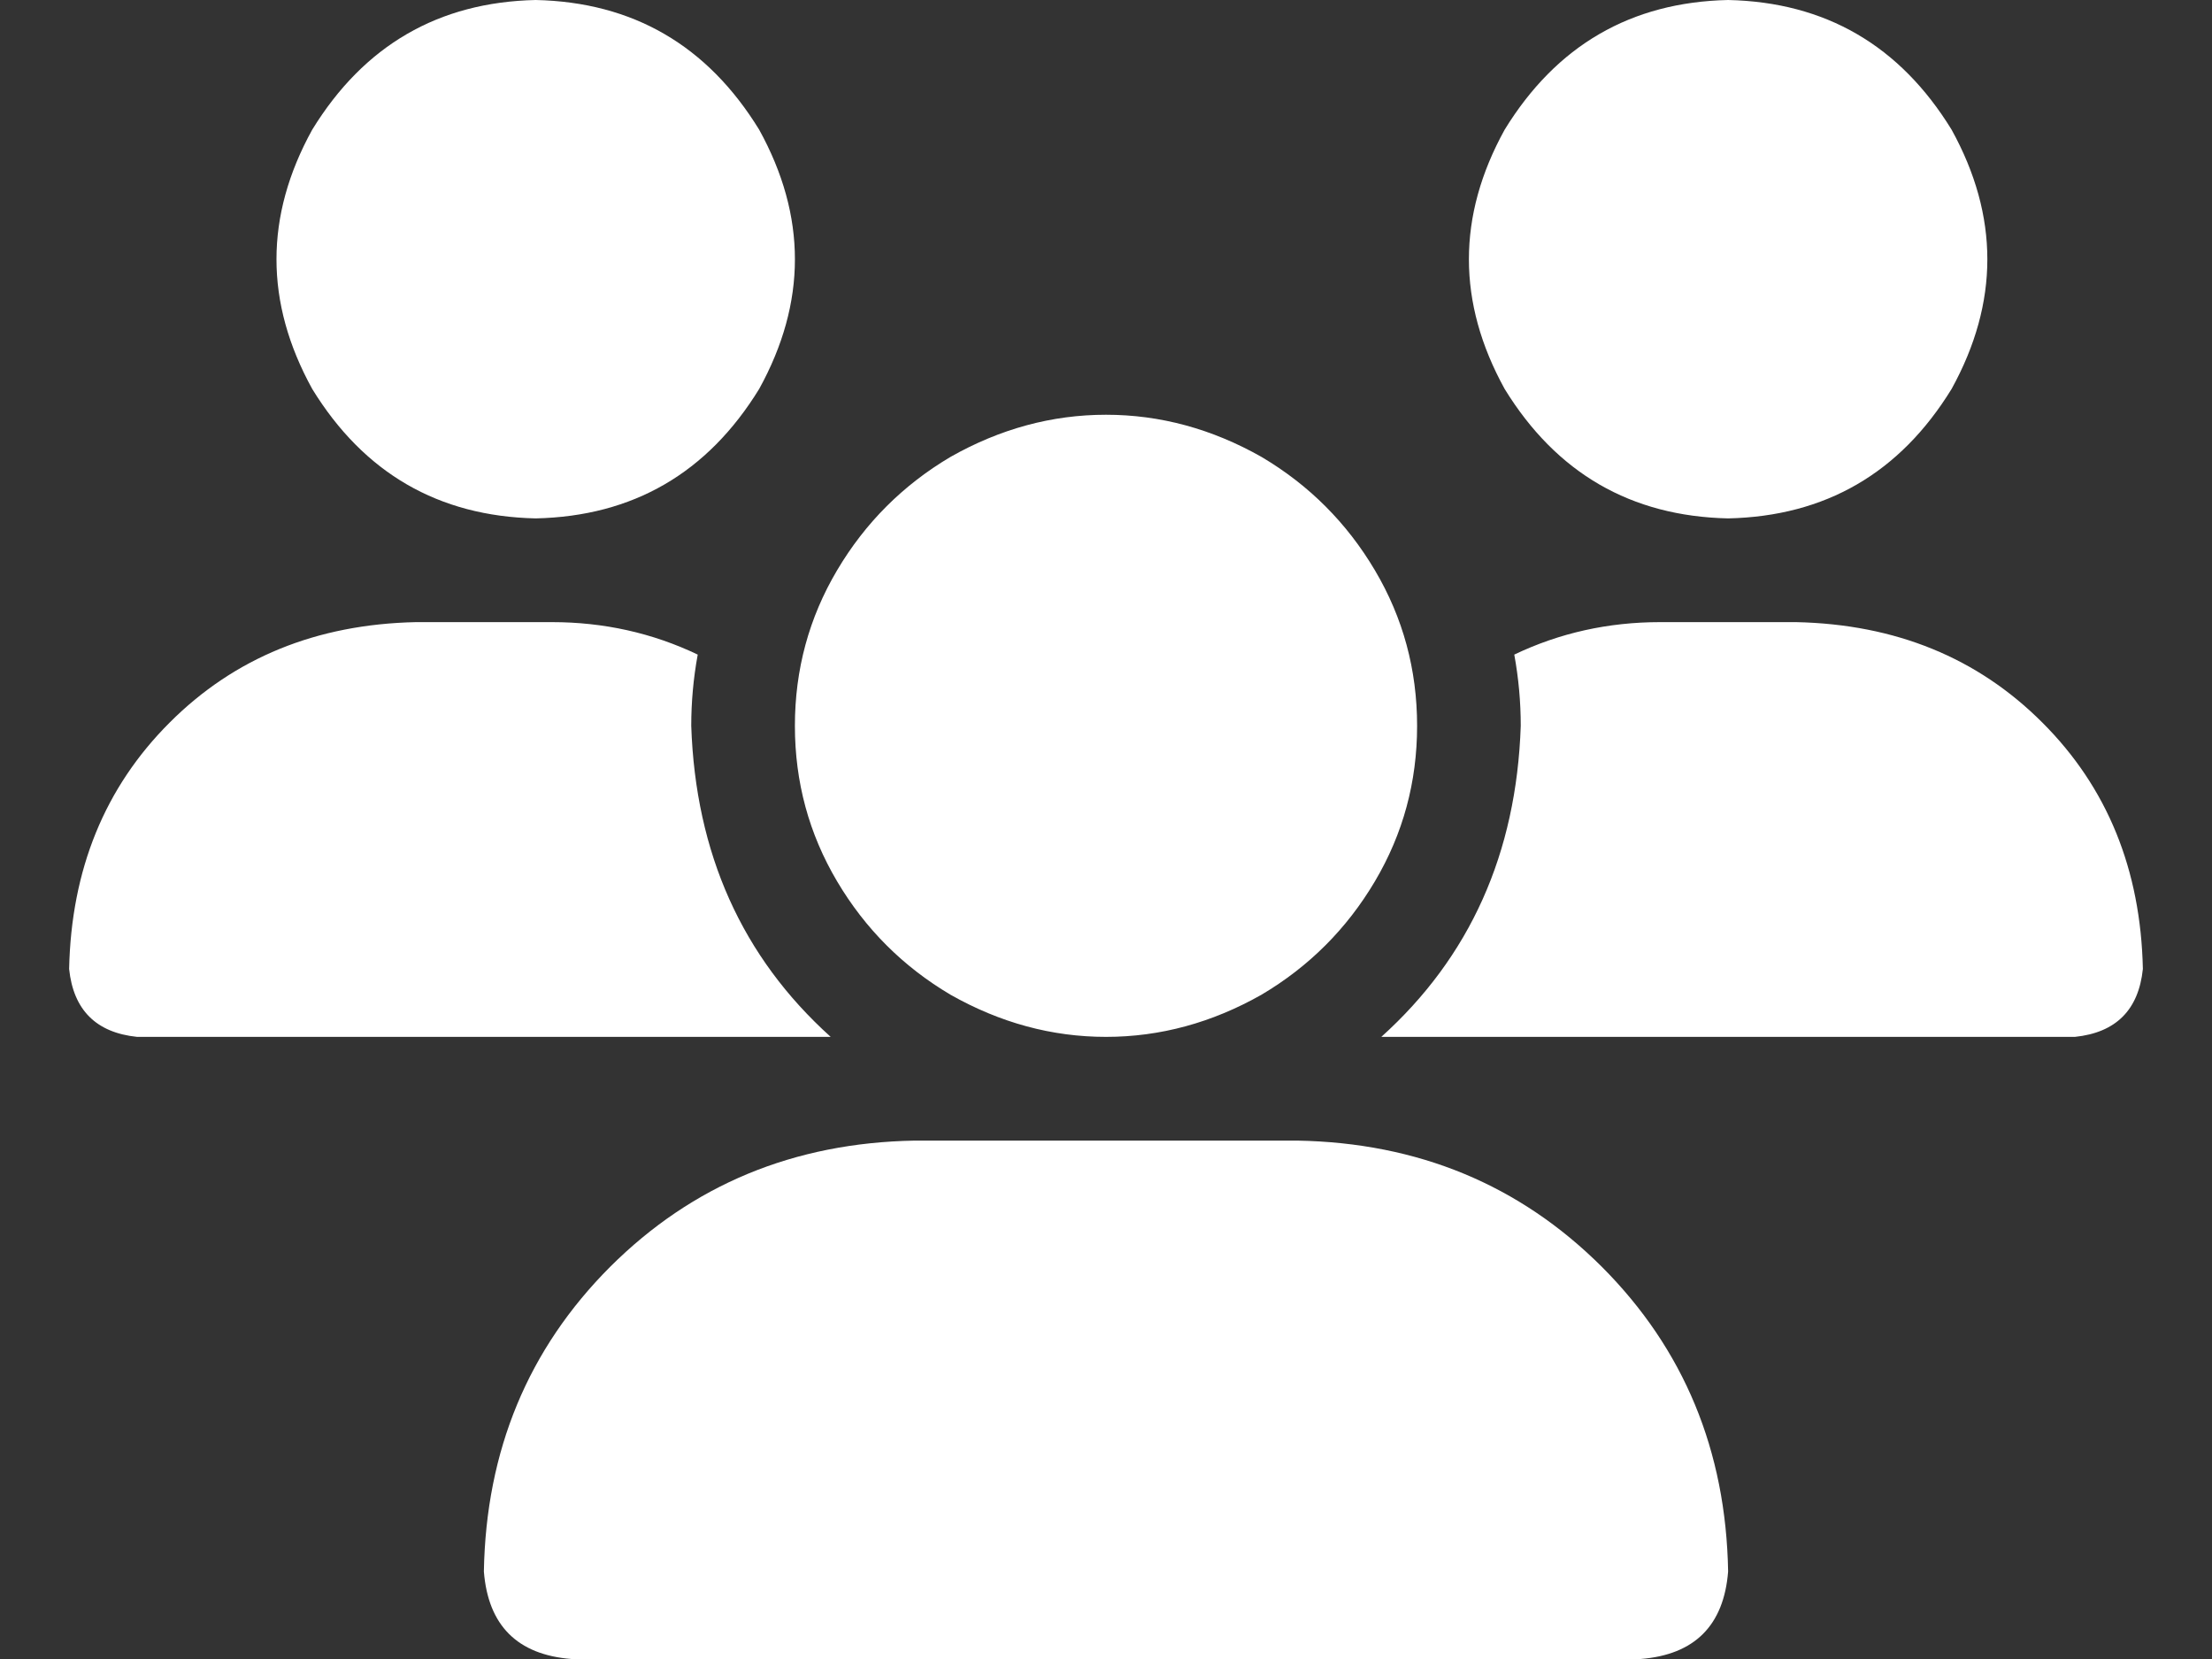 <svg width="28" height="21" viewBox="0 0 28 21" fill="none" xmlns="http://www.w3.org/2000/svg">
<rect x="0" y="0" width="28" height="21" fill="#333333" stroke="none"/>
<path d="M6.781 0C8.012 0.027 8.955 0.575 9.61 1.642C10.213 2.735 10.213 3.829 9.61 4.923C8.955 5.989 8.012 6.535 6.781 6.562C5.55 6.535 4.607 5.989 3.952 4.923C3.349 3.829 3.349 2.735 3.952 1.642C4.607 0.575 5.55 0.027 6.781 0ZM21.875 0C23.106 0.027 24.049 0.575 24.704 1.642C25.307 2.735 25.307 3.829 24.704 4.923C24.049 5.989 23.106 6.535 21.875 6.562C20.644 6.535 19.701 5.989 19.046 4.923C18.443 3.829 18.443 2.735 19.046 1.642C19.701 0.575 20.644 0.027 21.875 0ZM0.875 12.265C0.902 11.007 1.326 9.967 2.147 9.147C2.967 8.326 4.007 7.902 5.265 7.875H6.985C7.643 7.875 8.258 8.012 8.832 8.286C8.777 8.586 8.75 8.886 8.75 9.188C8.804 10.801 9.393 12.114 10.515 13.125H1.735C1.216 13.071 0.929 12.784 0.875 12.265ZM17.485 13.125C18.607 12.114 19.196 10.801 19.25 9.188C19.25 8.886 19.223 8.586 19.168 8.286C19.742 8.012 20.357 7.875 21.015 7.875H22.735C23.994 7.902 25.033 8.326 25.853 9.147C26.674 9.967 27.098 11.007 27.125 12.265C27.071 12.784 26.784 13.071 26.265 13.125H17.485ZM10.062 9.188C10.062 8.476 10.24 7.82 10.596 7.219C10.952 6.618 11.43 6.14 12.031 5.784C12.659 5.428 13.316 5.25 14 5.25C14.684 5.25 15.341 5.428 15.969 5.784C16.57 6.14 17.048 6.618 17.404 7.219C17.76 7.82 17.938 8.476 17.938 9.188C17.938 9.899 17.76 10.555 17.404 11.156C17.048 11.757 16.57 12.235 15.969 12.591C15.341 12.947 14.684 13.125 14 13.125C13.316 13.125 12.659 12.947 12.031 12.591C11.43 12.235 10.952 11.757 10.596 11.156C10.24 10.555 10.062 9.899 10.062 9.188ZM6.125 19.892C6.152 18.361 6.685 17.076 7.723 16.036C8.764 14.998 10.049 14.465 11.579 14.438H16.421C17.951 14.465 19.236 14.998 20.277 16.036C21.315 17.076 21.848 18.361 21.875 19.892C21.821 20.576 21.451 20.946 20.767 21H7.233C6.549 20.946 6.179 20.576 6.125 19.892Z" fill="white"/>
</svg>
